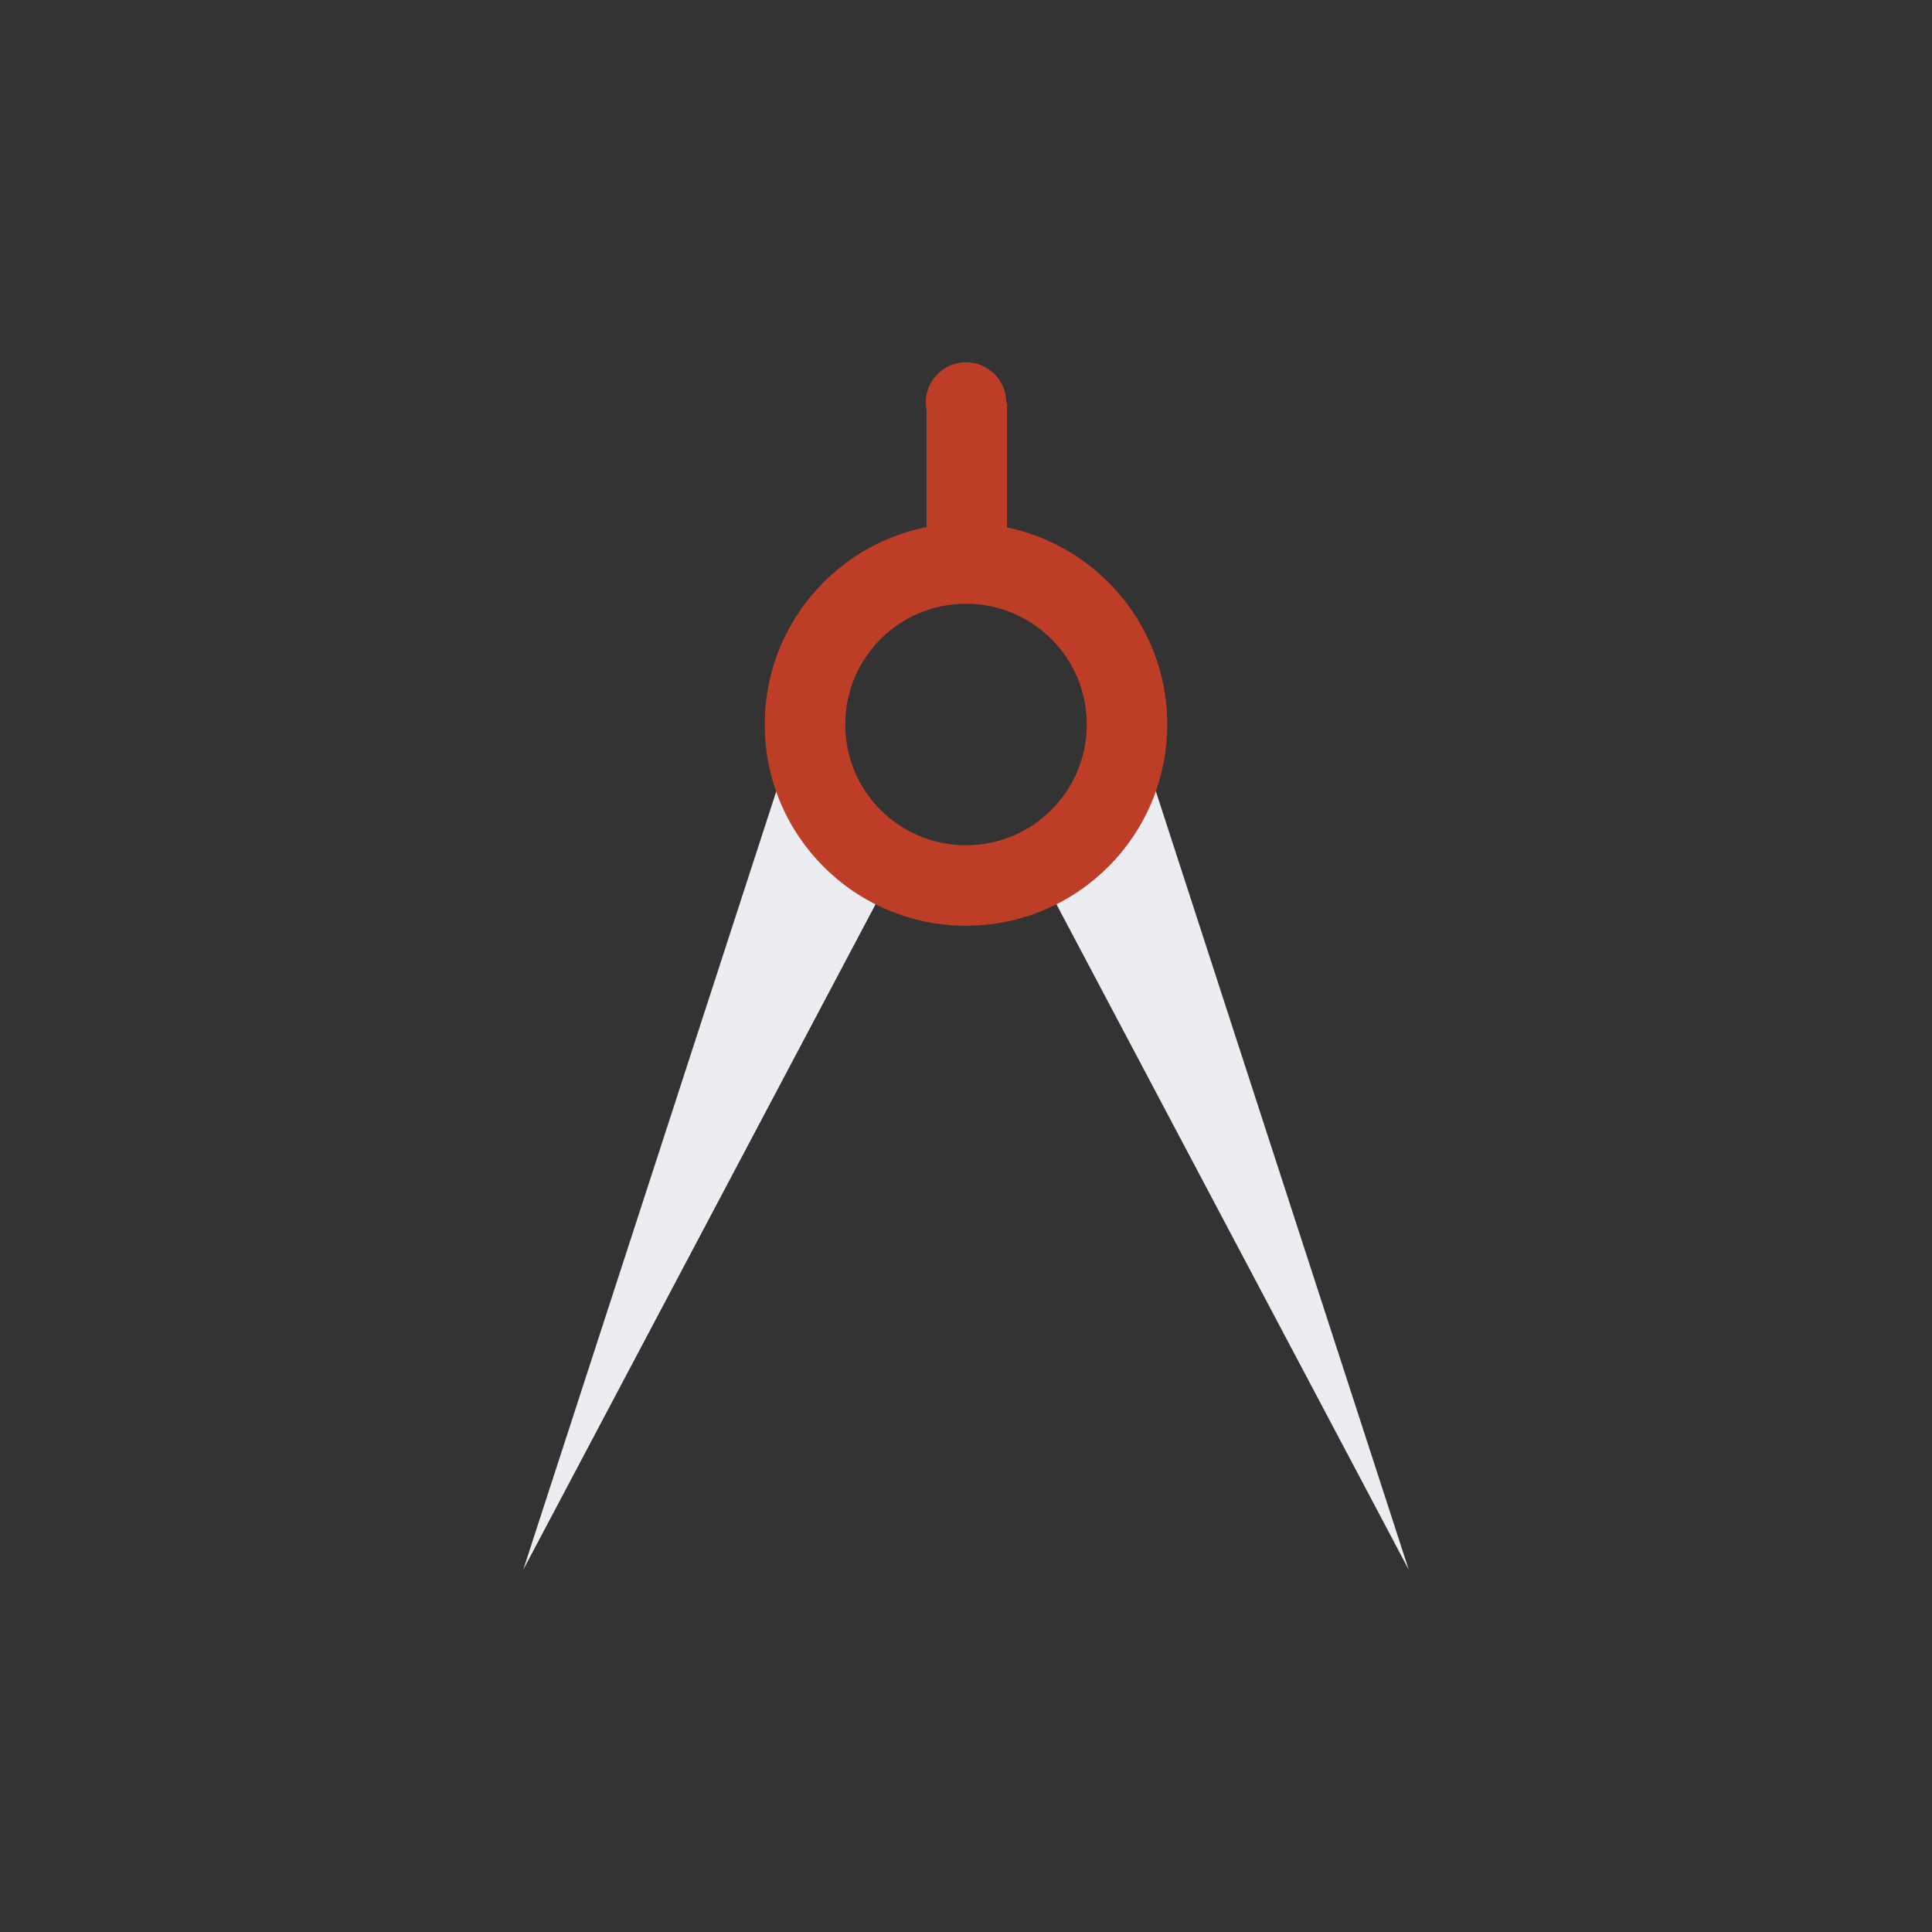 <!-- color: #b9e85a -->
<svg xmlns="http://www.w3.org/2000/svg" xmlns:xlink="http://www.w3.org/1999/xlink" width="48px" height="48px" viewBox="0 0 48 48" version="1.1">
<rect x="0" y="0" width="48" height="48" fill="#333333" stroke="none"/>
<g id="surface1">
<path style=" stroke:none;fill-rule:nonzero;fill:rgb(74.51%,23.922%,15.294%);fill-opacity:1;" d="M 25.02 10 L 25.02 13.227 C 25.02 14.207 24.574 15 24.02 15 C 23.469 15 23.02 14.207 23.02 13.227 L 23.02 10 M 25.02 10 "/>
<path style=" stroke:none;fill-rule:nonzero;fill:rgb(74.51%,23.922%,15.294%);fill-opacity:1;" d="M 25 10 C 25 10.551 24.551 11 24 11 C 23.449 11 23 10.551 23 10 C 23 9.449 23.449 9 24 9 C 24.551 9 25 9.449 25 10 M 25 10 "/>
<path style=" stroke:none;fill-rule:nonzero;fill:rgb(92.157%,92.941%,94.51%);fill-opacity:1;" d="M 22 22 L 13 39 L 19.5 19.004 M 22 22 "/>
<path style=" stroke:none;fill-rule:nonzero;fill:rgb(92.157%,92.941%,94.51%);fill-opacity:1;" d="M 26 22 L 35 39 L 28.504 19.004 M 26 22 "/>
<path style=" stroke:none;fill-rule:nonzero;fill:rgb(74.51%,23.922%,15.294%);fill-opacity:1;" d="M 24 13 C 21.238 13 19 15.238 19 18 C 19 20.762 21.238 23 24 23 C 26.758 23 29 20.762 29 18 C 29 15.238 26.758 13 24 13 M 24 15 C 25.656 15 27 16.34 27 18 C 27 19.66 25.656 21 24 21 C 22.34 21 21 19.66 21 18 C 21 16.34 22.344 15 24 15 M 24 15 "/>
</g>
</svg>
